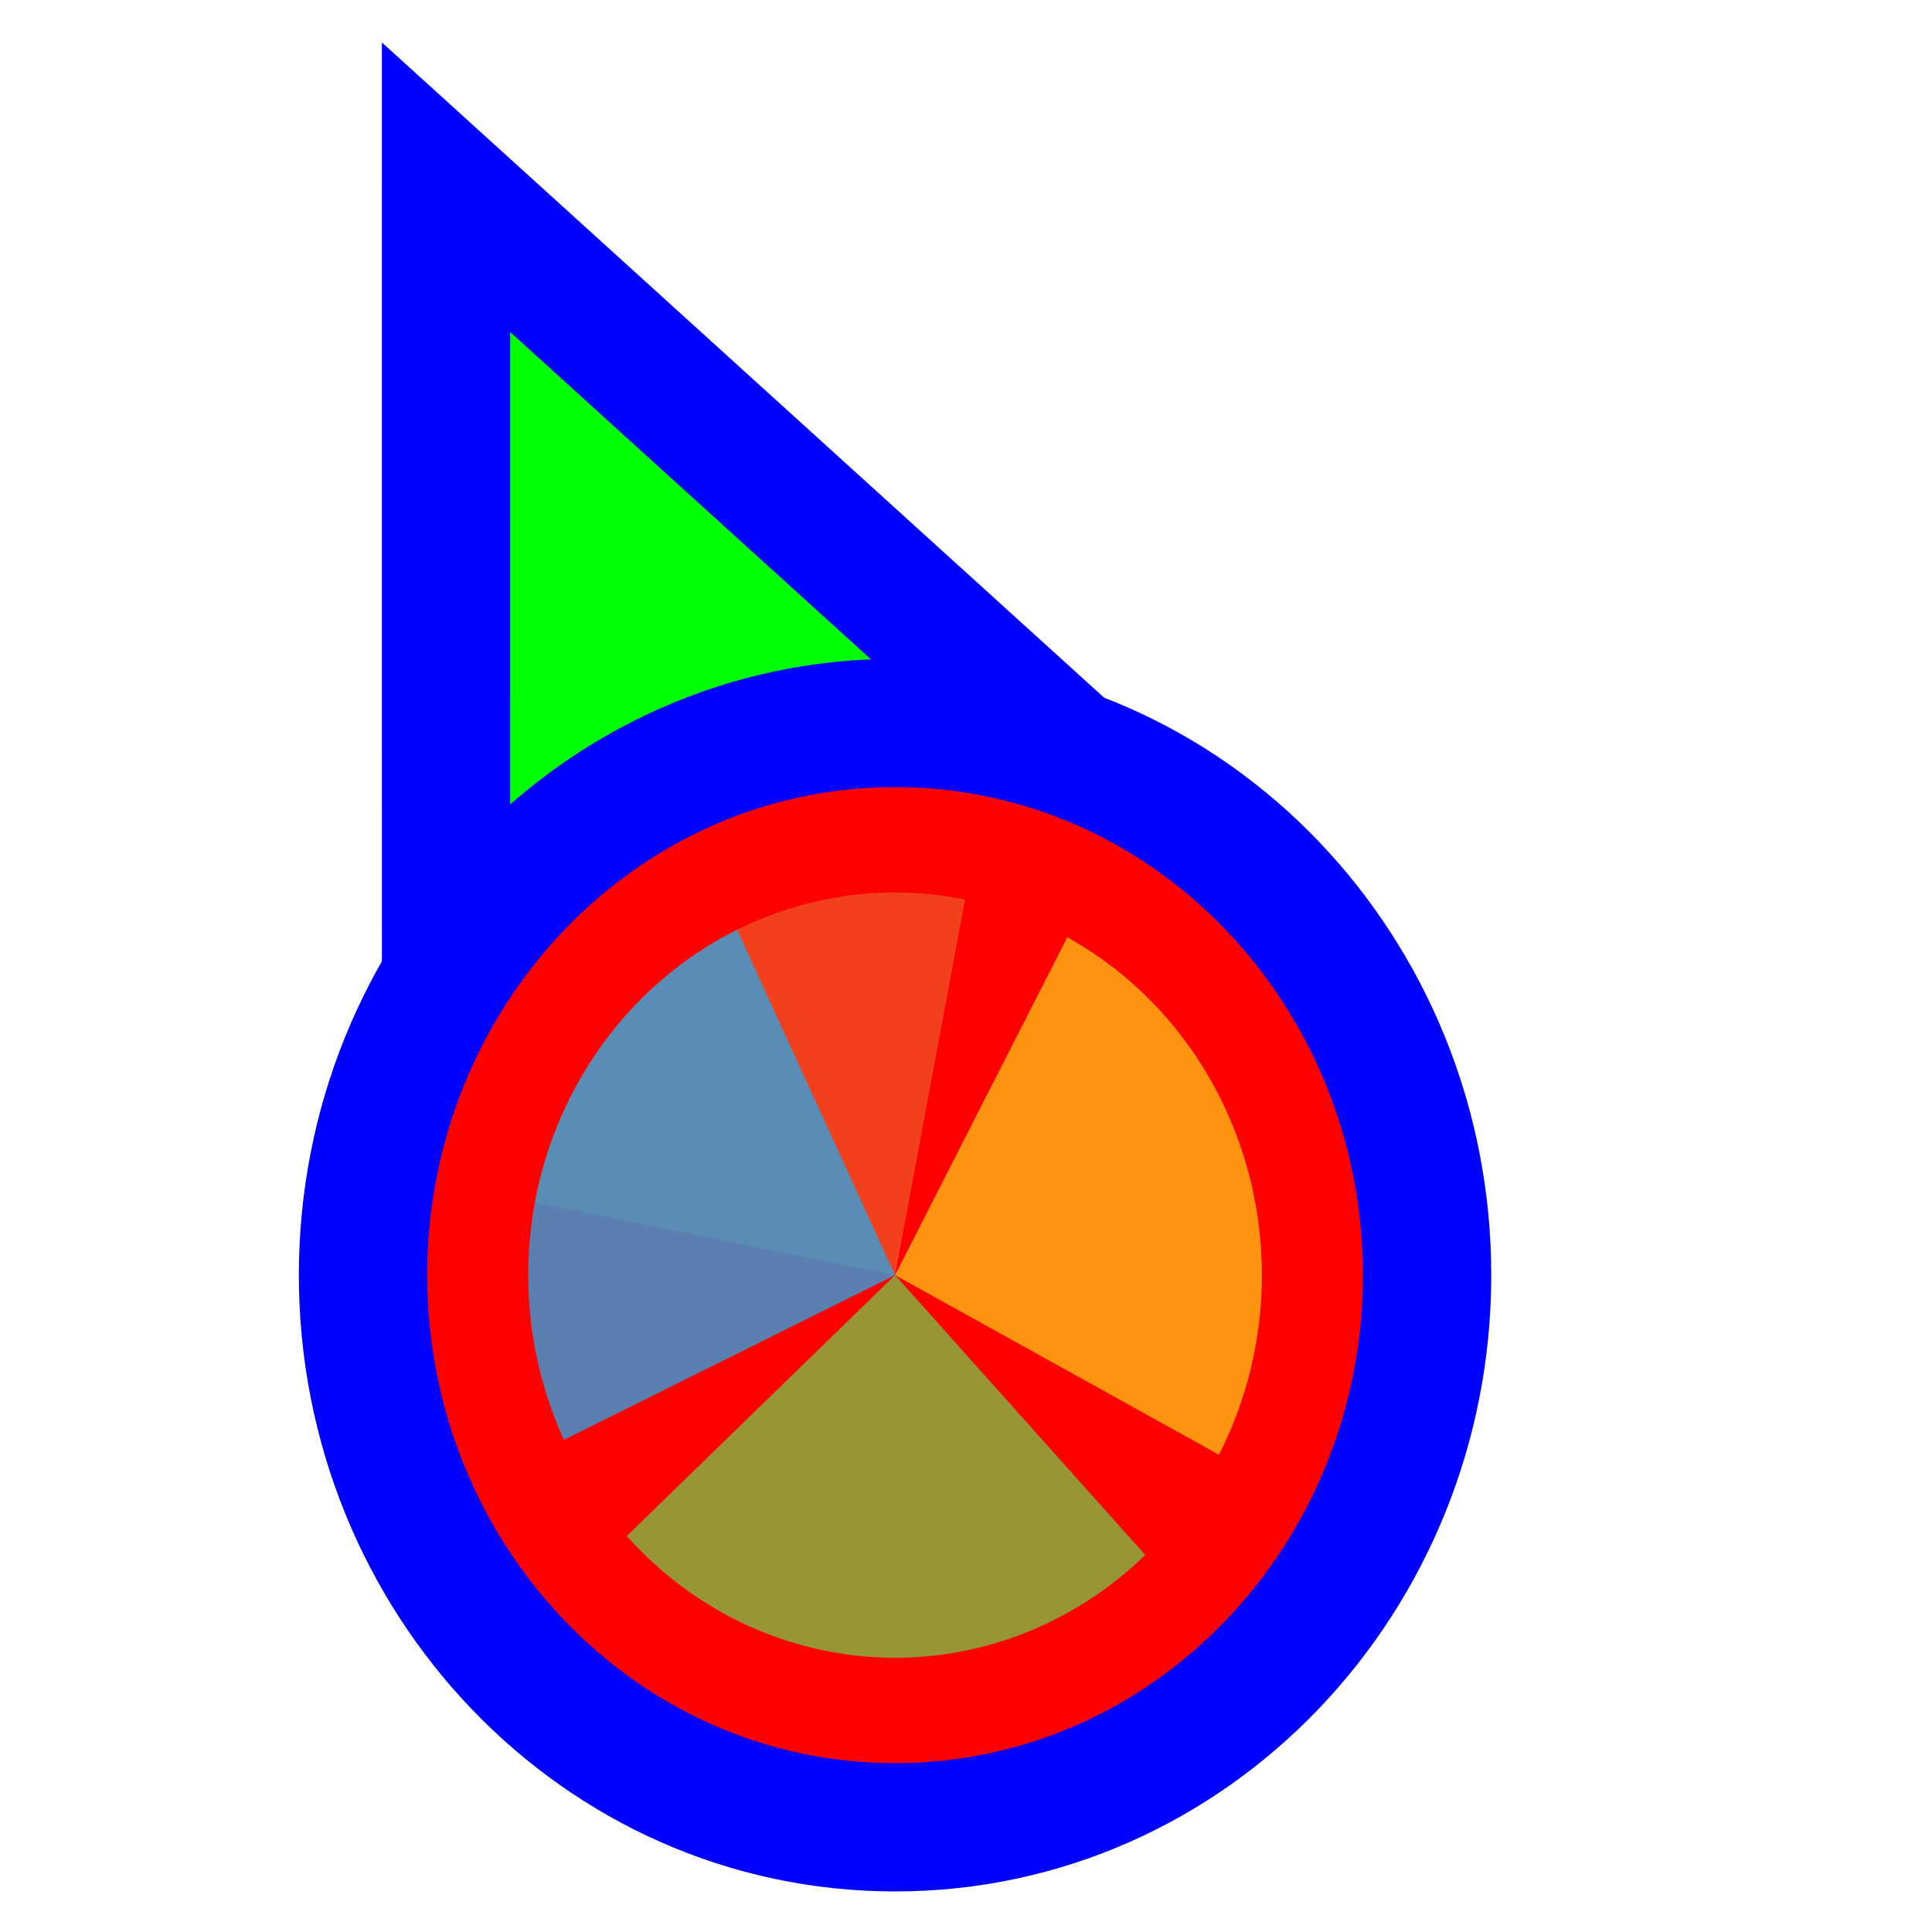 <svg width="256" height="256" viewBox="0 0 256 256" fill="none" xmlns="http://www.w3.org/2000/svg">
<path d="M73.311 37.705L59.099 24.811L59.1 44L59.106 164L59.106 176.678L70.834 171.863L115.68 153.451L115.882 153.368L116.08 153.274L160.229 132.431L171.735 126.999L162.311 118.449L73.311 37.705Z" fill="#00FF00" stroke="#0000FF" stroke-width="17"/>
<path d="M118.6 242.125C157.87 242.125 189.1 209.028 189.1 168.961C189.1 128.894 157.87 95.797 118.6 95.797C79.331 95.797 48.1 128.894 48.1 168.961C48.1 209.028 79.331 242.125 118.6 242.125Z" fill="#FF0000" stroke="#0000FF" stroke-width="17"/>
<path d="M70.881 159.286L118.6 168.96L127.876 119.188C121.61 117.918 115.164 117.947 108.909 119.275C102.653 120.602 96.71 123.202 91.417 126.925C86.125 130.648 81.588 135.422 78.064 140.974C74.541 146.526 72.1 152.748 70.882 159.283L70.881 159.286Z" fill="#F05024" fill-opacity="0.8"/>
<path d="M161.522 192.764L118.6 168.961L141.422 124.195C147.059 127.321 152.05 131.574 156.11 136.712C160.171 141.849 163.222 147.771 165.088 154.138C166.954 160.505 167.6 167.193 166.988 173.821C166.376 180.448 164.519 186.885 161.521 192.764L161.522 192.764Z" fill="#FCB813" fill-opacity="0.8"/>
<path d="M151.753 206.04L118.6 168.96L83.047 203.537C87.401 208.407 92.632 212.334 98.441 215.095C104.25 217.856 110.523 219.397 116.903 219.63C123.283 219.862 129.644 218.782 135.624 216.45C141.603 214.118 147.084 210.581 151.753 206.04Z" fill="#7EBA41" fill-opacity="0.8"/>
<path d="M97.673 123.2L118.6 168.961L74.724 190.787C71.976 184.778 70.39 178.263 70.056 171.614C69.722 164.965 70.646 158.313 72.777 152.037C74.908 145.761 78.204 139.984 82.475 135.036C86.747 130.088 91.911 126.066 97.673 123.2Z" fill="#32A0DA" fill-opacity="0.8"/>
</svg>
